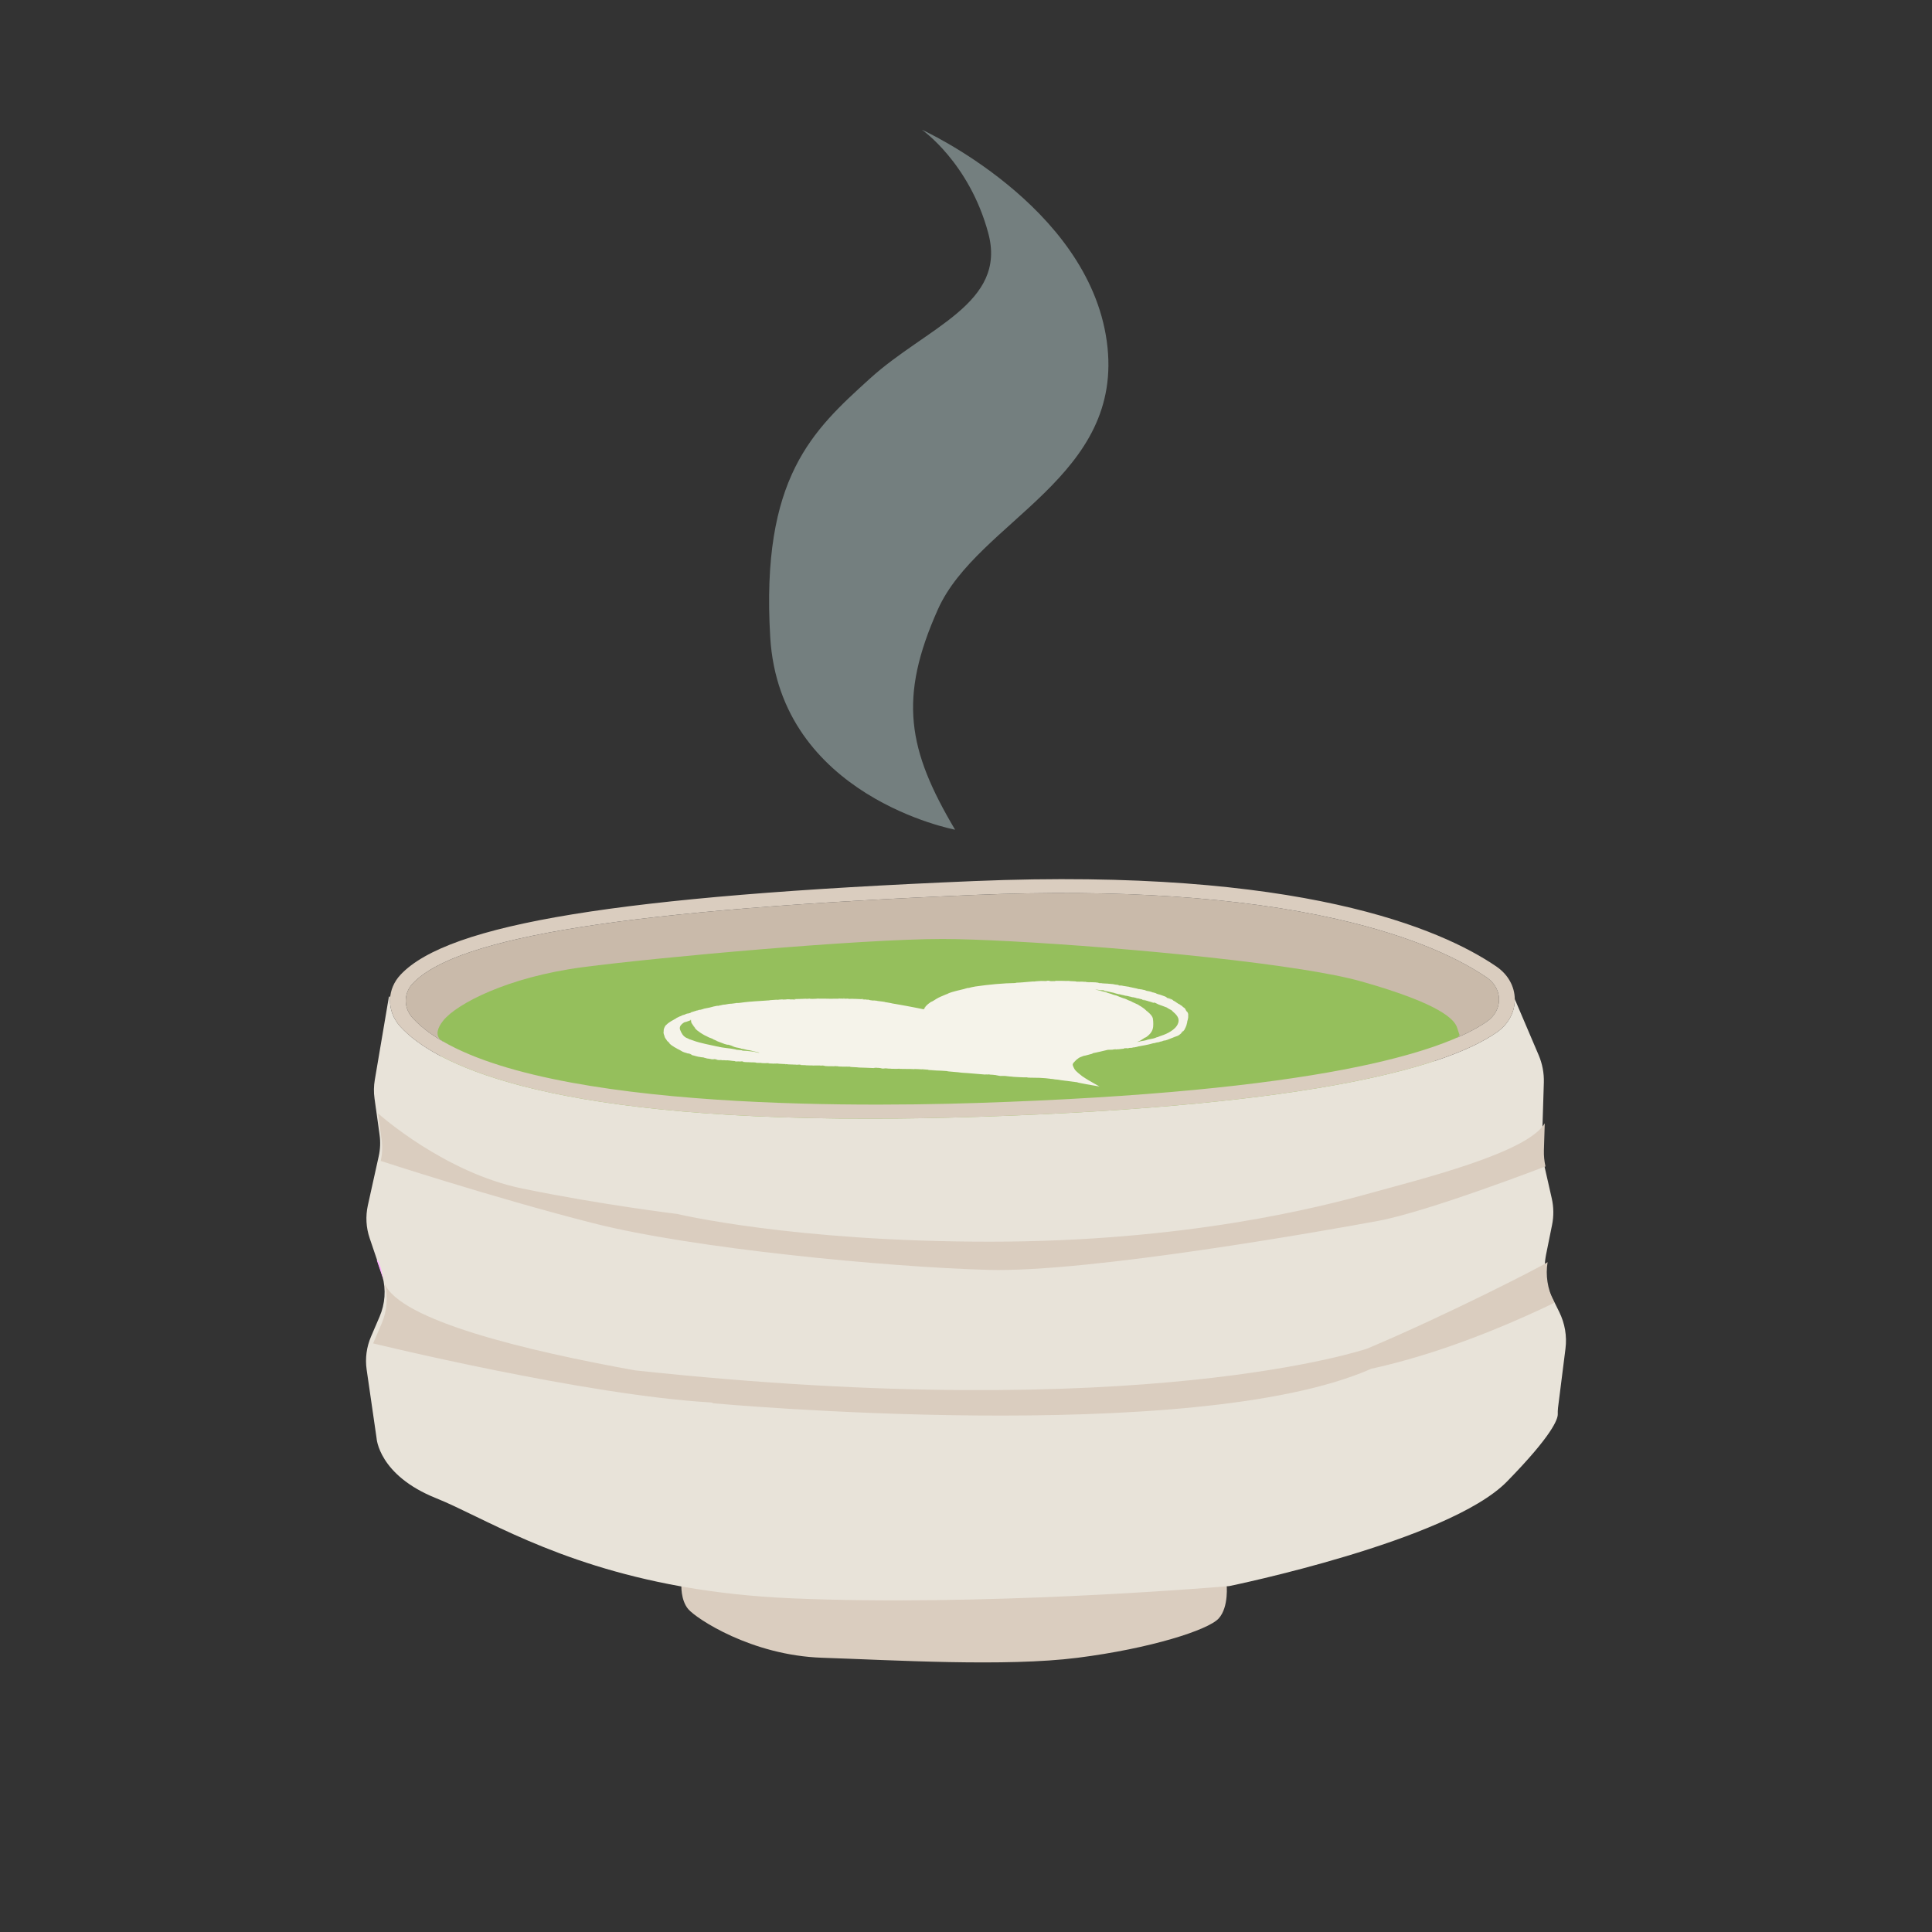 <svg width="417" height="417" viewBox="0 0 417 417" fill="none" xmlns="http://www.w3.org/2000/svg">
<rect x="0" y="0" width="417" height="417" fill="#333333" stroke="none"/>
<g clip-path="url(#clip0_145_7604)">
<path d="M323.548 215.727C323.554 217.598 322.602 219.333 320.936 220.49C311.251 227.19 284.292 235.682 210.839 238.063C180.219 239.057 107.056 239.259 89.091 219.749C87.969 218.53 87.47 217.025 87.595 215.559C87.691 214.379 88.184 213.234 89.079 212.279C98.589 202.159 136.009 196.262 210.414 193.161C241.215 191.875 267.432 193.616 288.327 198.323C305.668 202.232 315.609 207.359 320.896 210.976C321.423 211.335 321.882 211.757 322.256 212.223C323.084 213.223 323.543 214.441 323.548 215.727Z" fill="#C9BAAA"/>
<path d="M315.047 223.45L295.212 243.668L201.703 250.408L103.565 233.447L94.435 231.869L95.704 224.837C95.704 224.837 92.848 223.764 95.704 220.237C98.561 216.71 109.43 210.903 125.814 208.752C142.198 206.601 185.835 202.67 203.404 202.67C217.736 202.67 257.378 205.517 280.863 209.218H280.88C286.173 210.055 290.65 210.931 293.824 211.83C311.08 216.71 313.914 220.08 314.481 221.765L315.047 223.45Z" fill="#95BF5C"/>
<path d="M149.864 221.736C149.769 221.619 149.73 221.574 149.718 221.569C149.808 221.675 149.881 221.764 149.864 221.736Z" fill="#F5F3EA"/>
<path d="M152.382 223.629C152.451 223.669 152.513 223.703 152.559 223.72C152.496 223.686 152.439 223.658 152.382 223.629Z" fill="#F5F3EA"/>
<path d="M165.927 215.902L165.405 215.919C165.371 215.936 165.672 215.913 165.927 215.902Z" fill="#F5F3EA"/>
<path d="M174.535 215.548H174.692L174.822 215.525L174.535 215.548Z" fill="#F5F3EA"/>
<path d="M180.888 215.542C180.972 215.525 181.079 215.52 181.214 215.514C181.214 215.509 181.197 215.497 181.147 215.486C181 215.486 180.944 215.525 180.888 215.542Z" fill="#F5F3EA"/>
<path d="M191.582 216.351L191.767 216.373C191.722 216.368 191.638 216.357 191.582 216.351Z" fill="#F5F3EA"/>
<path d="M169.802 215.672C169.802 215.672 169.769 215.661 169.74 215.661C169.74 215.661 169.763 215.672 169.802 215.672Z" fill="#F5F3EA"/>
<path d="M199.425 217.834C199.442 217.806 199.459 217.772 199.482 217.744C199.482 217.733 199.482 217.716 199.482 217.71C199.465 217.75 199.442 217.789 199.431 217.834H199.425Z" fill="#F5F3EA"/>
<path d="M158.27 225.915C158.27 225.915 158.253 225.915 158.241 225.91C158.083 225.87 158.174 225.893 158.27 225.915Z" fill="#F5F3EA"/>
<path d="M213.894 232.021C213.265 231.936 214.925 232.054 213.979 231.942C214.064 231.964 213.106 231.942 213.894 232.021Z" fill="#F5F3EA"/>
<path d="M185.371 215.565L186.408 215.649C186.226 215.615 185.994 215.576 186.464 215.615C185.161 215.469 186.731 215.666 185.371 215.565Z" fill="#F5F3EA"/>
<path d="M182.174 215.48C181.823 215.492 181.732 215.497 182.152 215.509C182.707 215.509 182.146 215.486 182.174 215.48Z" fill="#F5F3EA"/>
<path d="M158.926 216.48L158.977 216.436C158.555 216.491 158.977 216.452 158.926 216.48Z" fill="#F5F3EA"/>
<path d="M199.873 230.908C199.493 230.88 199.119 230.835 198.927 230.824C199.108 230.857 199.578 230.908 199.873 230.908Z" fill="#F5F3EA"/>
<path d="M236.982 227.106L236.693 227.174L236.37 227.264L236.982 227.106Z" fill="#F5F3EA"/>
<path d="M148.982 227.55C149.062 227.572 149.13 227.595 149.113 227.584C149.027 227.555 148.987 227.55 148.982 227.55Z" fill="#F5F3EA"/>
<path d="M145.536 219.973C145.536 219.973 145.682 219.9 145.828 219.839C145.727 219.878 145.631 219.928 145.536 219.973Z" fill="#F5F3EA"/>
<path d="M150.812 217.986L150.909 217.958C150.909 217.958 150.955 217.929 150.983 217.918L150.812 217.986Z" fill="#F5F3EA"/>
<path d="M189.349 230.538C188.958 230.493 189.989 230.515 189.4 230.454C189.457 230.47 188.862 230.499 189.349 230.538Z" fill="#F5F3EA"/>
<path d="M163.399 229.387C163.399 229.387 163.421 229.398 163.483 229.409C163.466 229.403 163.433 229.392 163.399 229.387Z" fill="#F5F3EA"/>
<path d="M166.839 229.549C166.923 229.555 166.951 229.566 167.069 229.566C167.058 229.566 167.047 229.566 167.036 229.56C166.991 229.56 166.934 229.56 166.839 229.549Z" fill="#F5F3EA"/>
<path d="M170.326 229.735C170.326 229.735 170.28 229.729 170.263 229.724C170.229 229.724 170.189 229.724 170.149 229.724L170.326 229.741V229.735Z" fill="#F5F3EA"/>
<path d="M145.944 219.788C145.944 219.788 145.971 219.777 145.988 219.771C145.977 219.771 145.971 219.771 145.966 219.777L145.944 219.788Z" fill="#F5F3EA"/>
<path d="M143.235 222.99L143.195 222.961C143.241 223.239 143.207 222.961 143.235 222.99Z" fill="#F5F3EA"/>
<path d="M145.887 226.236L146.284 226.449L145.989 226.292L145.887 226.236Z" fill="#F5F3EA"/>
<path d="M169.699 229.74L169.62 229.69C169.44 229.69 169.401 229.735 169.699 229.74Z" fill="#F5F3EA"/>
<path d="M180.678 230.189C180.446 230.178 180.213 230.15 180.094 230.15C180.208 230.178 180.497 230.2 180.678 230.189Z" fill="#F5F3EA"/>
<path d="M255.292 222.679C255.337 222.618 255.377 222.574 255.36 222.585C255.309 222.646 255.292 222.674 255.292 222.679Z" fill="#F5F3EA"/>
<path d="M245.635 225.87L245.905 225.837C245.905 225.837 245.765 225.854 245.635 225.87Z" fill="#F5F3EA"/>
<path d="M241.114 226.488H241.029C241.029 226.488 240.983 226.511 240.96 226.522L241.114 226.488Z" fill="#F5F3EA"/>
<path d="M255.887 217.817C255.887 217.817 255.887 217.823 255.898 217.828C255.959 217.888 255.926 217.856 255.887 217.817Z" fill="#F5F3EA"/>
<path d="M227.297 211.678C227.631 211.712 226.752 211.729 227.257 211.762C227.212 211.746 227.716 211.695 227.297 211.678Z" fill="#F5F3EA"/>
<path d="M249.393 214.323C249.393 214.323 249.376 214.307 249.325 214.284C249.336 214.295 249.365 214.312 249.393 214.323Z" fill="#F5F3EA"/>
<path d="M246.333 213.521C246.333 213.521 246.349 213.526 246.361 213.532C246.4 213.532 246.445 213.543 246.524 213.571C246.451 213.548 246.428 213.537 246.327 213.521H246.333Z" fill="#F5F3EA"/>
<path d="M243.59 212.948C243.59 212.948 243.624 212.959 243.641 212.965C243.67 212.965 243.704 212.976 243.738 212.976L243.59 212.942V212.948Z" fill="#F5F3EA"/>
<path d="M256.494 219.002C256.465 218.839 256.431 218.71 256.38 218.575C256.392 218.631 256.397 218.688 256.397 218.738C256.369 218.581 256.295 218.446 256.312 218.446C256.216 218.306 256.329 218.575 256.137 218.311C256.052 218.12 255.751 217.823 255.734 217.75C256.142 218.244 255.734 217.654 256.08 218.087C256.012 218.002 255.933 217.896 255.831 217.783C255.819 217.761 255.853 217.795 255.882 217.823C255.491 217.334 255.655 217.643 255.19 217.216C255.27 217.25 255.105 217.087 255.026 217.025C255.224 217.188 255.094 217.132 254.901 217.003C254.59 216.744 254.539 216.756 254.369 216.632L254.561 216.778C254.476 216.756 254.323 216.626 254.08 216.492C254.068 216.463 254.301 216.615 254.221 216.553C253.932 216.424 253.649 216.138 253.252 215.964C253.082 215.851 253.252 215.913 253.105 215.818C252.657 215.621 252.646 215.554 252.175 215.357C252.294 215.453 252.323 215.453 251.983 215.335C252.243 215.441 252.493 215.559 252.753 215.672L252.243 215.486C252.47 215.593 252.736 215.7 252.867 215.767C252.623 215.683 252.651 215.683 252.748 215.767C252.453 215.576 252.124 215.486 251.767 215.312L251.813 215.239C251.274 214.964 250.81 214.874 250.079 214.588L250.311 214.689C250.203 214.683 249.858 214.526 249.608 214.464C249.642 214.447 249.495 214.385 249.393 214.341C249.398 214.363 248.849 214.166 248.764 214.195C248.656 214.144 248.548 214.105 248.441 214.06C247.834 213.88 247.727 213.942 247.149 213.779C247.336 213.796 247.069 213.706 247.466 213.79C247.273 213.734 247.098 213.689 247.086 213.706C246.973 213.661 246.531 213.61 246.355 213.543C246.27 213.537 246.236 213.554 246.015 213.504C245.992 213.493 246.015 213.493 246.015 213.493C246.015 213.504 245.664 213.431 245.851 213.504C245.261 213.285 244.151 213.15 243.629 212.981C243.193 212.914 242.671 212.83 242.275 212.768C242.303 212.768 242.275 212.757 242.354 212.768C241.816 212.65 242.008 212.79 241.391 212.673C241.079 212.583 241.725 212.695 241.527 212.65C241.453 212.549 240.773 212.555 240.365 212.442L240.467 212.454C240.15 212.375 239.679 212.381 239.158 212.319C239.158 212.319 239.186 212.319 239.158 212.307C238.795 212.319 238.115 212.246 237.605 212.218C237.764 212.195 237.837 212.218 237.747 212.173C237.52 212.156 237.809 212.234 237.356 212.206C237.208 212.173 236.885 212.128 236.846 212.088L237.271 212.122C237.055 212.055 236.715 212.077 236.494 212.049L236.523 212.032C235.865 211.982 235.854 212.038 235.151 211.987L235.225 212.01C234.839 212.038 234.902 211.959 234.516 211.976L234.403 211.914C234.148 211.914 233.502 211.914 233.054 211.914C233.315 211.886 233.848 211.886 234.182 211.881C233.933 211.864 233.326 211.847 233.19 211.864C233.292 211.864 233.423 211.853 233.519 211.864C233.207 211.892 232.799 211.898 232.301 211.875C232.391 211.763 230.991 211.813 230.629 211.718C229.739 211.746 228.866 211.673 227.829 211.695C228.197 211.774 227.529 211.695 227.591 211.785C227.359 211.791 227.262 211.791 227.24 211.785H227.285C227.285 211.785 227.251 211.785 227.234 211.785L226.503 211.751C226.327 211.729 226.73 211.729 226.707 211.707C226.18 211.707 226.486 211.673 226.135 211.662C226.208 211.69 225.953 211.707 225.653 211.707L226.078 211.735C225.341 211.796 225.438 211.684 224.695 211.751L224.928 211.718C224.548 211.746 223.516 211.774 223.148 211.864C223.08 211.858 222.989 211.841 223.159 211.824C222.264 211.864 221.187 212.015 220.473 212.049H220.422L220.473 212.032L220.224 212.066L219.107 212.117L219.408 212.167C216.466 212.206 213.378 212.51 210.51 212.925C209.683 213.066 209.598 213.116 209.099 213.234H208.912C208.629 213.29 208.351 213.391 208.068 213.47C207.467 213.639 206.934 213.723 206.373 213.88C205.812 214.02 205.206 214.183 204.48 214.498L204.679 214.453C204.135 214.616 203.029 215.149 203.103 215.082C203.052 215.116 202.944 215.177 202.74 215.267L202.718 215.256C202.315 215.486 201.902 215.7 201.522 215.964C201.057 216.239 201.086 216.205 201.057 216.2C201.035 216.2 200.944 216.211 200.321 216.705C200.094 216.896 199.793 217.194 199.601 217.452C199.402 217.699 199.306 217.912 199.374 217.817C199.504 217.609 199.765 217.351 199.793 217.351C199.68 217.486 199.561 217.62 199.465 217.766C199.465 217.772 199.465 217.783 199.465 217.789C199.436 217.834 199.419 217.856 199.419 217.856C199.419 217.856 196.569 217.261 193.225 216.688H193.288L193.112 216.671C192.84 216.626 192.568 216.581 192.296 216.531C192.324 216.531 192.398 216.531 192.556 216.553C191.978 216.424 192.035 216.492 191.536 216.374C191.48 216.362 191.508 216.362 191.559 216.368L190.987 216.295C191.1 216.295 190.896 216.239 191.247 216.306C190.227 216.115 189.587 216.098 189.202 216.003H189.287C188.227 215.879 188.657 215.952 188.51 215.964C188.278 215.936 188.051 215.907 187.824 215.879L187.354 215.75L187.207 215.778C187.059 215.761 186.765 215.728 186.821 215.717C186.266 215.688 186.912 215.745 186.589 215.739C186.238 215.677 185.739 215.66 185.319 215.627C184.894 215.615 184.543 215.604 184.458 215.565C184.203 215.593 185.144 215.604 184.379 215.61C184.163 215.537 183.495 215.621 182.843 215.587C183.041 215.548 183.665 215.571 183.007 215.537C182.611 215.599 181.732 215.52 181.182 215.531C181.154 215.582 179.981 215.554 179.057 215.571C179.114 215.554 177.317 215.554 176.456 215.542L176.479 215.531C176.314 215.587 175.425 215.587 174.779 215.61C174.801 215.576 174.92 215.565 175.272 215.542L174.665 215.554C174.523 215.571 174.331 215.587 173.94 215.599L174.093 215.559C173.282 215.576 172.466 215.638 171.424 215.644C171.384 215.672 171.781 215.694 171.696 215.728C171.509 215.728 171.322 215.739 171.134 215.745C171.151 215.733 171.214 215.717 171.361 215.711C171.265 215.711 171.027 215.739 170.834 215.733L171.271 215.688C170.794 215.688 171.021 215.722 170.647 215.733C170.653 215.705 170.364 215.722 170.42 215.7C170.517 215.694 170.749 215.7 170.896 215.683C170.471 215.688 169.95 215.694 169.78 215.683C169.82 215.7 169.78 215.722 169.468 215.733C168.658 215.767 169.191 215.711 168.72 215.717C168.528 215.745 168.006 215.745 167.995 215.79C167.757 215.801 167.712 215.784 167.621 215.778C167.201 215.812 165.666 215.891 166.142 215.907H166.249C166.249 215.907 166.204 215.907 166.181 215.907C164.816 216.025 163.336 216.065 161.976 216.2V216.188C161.166 216.273 160.174 216.368 159.602 216.463C159.364 216.492 159.035 216.503 159.137 216.475C158.519 216.559 158.451 216.581 157.562 216.683C158.179 216.57 157.346 216.688 158.196 216.576C157.392 216.671 157.21 216.677 156.36 216.851C156.632 216.772 155.827 216.896 155.425 216.98C155.408 216.98 155.391 216.98 155.397 216.98C155.181 217.031 155.13 217.042 155.385 217.014C155.601 216.975 155.538 216.975 155.47 216.98L155.935 216.918C155.64 216.975 155.374 217.025 155.113 217.076C155.006 217.087 154.904 217.104 154.813 217.121C154.813 217.121 154.802 217.132 154.79 217.137C154.779 217.137 154.768 217.137 154.756 217.143L154.779 217.132C154.779 217.132 154.796 217.126 154.813 217.121L154.96 217.053C154.326 217.16 153.753 217.3 153.22 217.458C152.863 217.525 152.297 217.643 151.962 217.71L151.974 217.699C151.889 217.772 151.35 217.896 150.971 218.008C150.976 217.974 151.044 217.941 151.248 217.879L150.886 217.974C150.806 218.014 150.693 218.053 150.461 218.126L150.54 218.064C150.058 218.199 149.588 218.384 148.964 218.558C148.947 218.586 149.185 218.553 149.146 218.592C149.038 218.626 148.93 218.665 148.823 218.699C148.828 218.682 148.862 218.659 148.947 218.631C148.891 218.654 148.755 218.71 148.641 218.738L148.891 218.62C148.607 218.699 148.755 218.693 148.534 218.766C148.534 218.738 148.364 218.805 148.386 218.772C148.443 218.749 148.585 218.716 148.664 218.676C148.409 218.749 148.109 218.85 148.001 218.867C148.029 218.873 148.012 218.901 147.831 218.974C147.366 219.154 147.661 219.002 147.383 219.097C147.276 219.159 146.975 219.26 146.981 219.3C146.845 219.356 146.817 219.35 146.76 219.361C146.528 219.474 145.666 219.878 145.949 219.788L146.012 219.76C146.012 219.76 145.989 219.771 145.972 219.783C145.235 220.198 144.397 220.597 143.807 221.215L143.796 221.204C143.422 221.563 143.201 222.198 143.246 222.563C143.224 222.714 143.235 222.917 143.207 222.855C143.275 223.242 143.286 223.282 143.49 223.804C143.411 223.669 143.399 223.663 143.399 223.675C143.399 223.652 143.377 223.596 143.32 223.439C143.343 223.534 143.371 223.607 143.399 223.675C143.399 223.68 143.399 223.692 143.399 223.675C143.445 223.787 143.49 223.877 143.535 223.961C143.603 224.107 143.7 224.242 143.881 224.45C143.739 224.326 144.068 224.787 144.261 224.938L144.034 224.663C144.227 224.854 144.374 225.034 144.555 225.197C144.51 225.18 144.465 225.163 144.425 225.146C145.15 225.904 145.972 226.18 146.607 226.629C146.862 226.73 146.125 226.354 146.358 226.427C146.754 226.657 147.196 226.915 147.321 226.988C147.91 227.252 147.905 227.162 148.528 227.409C148.454 227.365 148.392 227.297 148.874 227.443C149.316 227.6 149.401 227.696 149.112 227.612C149.004 227.578 148.953 227.556 148.959 227.55C148.811 227.505 148.619 227.449 148.794 227.527H148.857C149.072 227.629 149.69 227.819 149.537 227.797C149.883 227.876 149.69 227.814 149.44 227.735C150.019 227.909 150.342 228.01 150.954 228.14C150.857 228.112 150.772 228.078 150.869 228.095C151.764 228.286 151.271 228.14 151.877 228.246C152.217 228.336 151.741 228.286 152.359 228.375C152.733 228.437 152.433 228.432 152.28 228.42C152.846 228.46 153.328 228.572 153.646 228.623L153.345 228.6C153.521 228.617 153.668 228.634 153.816 228.651L153.651 228.595C153.827 228.623 153.969 228.639 153.969 228.656C154.15 228.656 153.838 228.583 154.195 228.6C154.422 228.651 154.904 228.668 154.977 228.712C154.252 228.628 155.051 228.769 154.433 228.712C154.552 228.724 154.694 228.741 154.87 228.763C154.898 228.769 154.841 228.769 154.796 228.763C155.487 228.87 155.125 228.746 155.844 228.814C155.748 228.83 156.009 228.875 156.128 228.881C155.839 228.853 155.992 228.825 156.264 228.83C156.723 228.892 156.768 228.864 157.012 228.887L156.734 228.853C156.83 228.836 157.063 228.864 157.386 228.887C157.414 228.909 157.091 228.87 157.205 228.887C157.567 228.881 158.015 228.999 158.514 229.01C158.746 229.044 158.531 229.061 158.735 229.083C159.301 229.094 159.341 229.162 159.93 229.184C159.76 229.139 159.732 229.145 160.151 229.145L159.177 229.094H159.806C159.511 229.072 159.188 229.066 159.012 229.049C159.313 229.049 159.279 229.049 159.143 229.01C159.539 229.089 159.942 229.044 160.401 229.111L160.378 229.195C161.07 229.285 161.619 229.235 162.52 229.319L162.231 229.285C162.356 229.263 162.792 229.319 163.081 229.325C163.053 229.353 163.234 229.375 163.359 229.398C163.348 229.375 164.022 229.443 164.107 229.398L164.51 229.459C165.241 229.516 165.348 229.426 166.051 229.476C165.836 229.493 166.153 229.532 165.683 229.527C165.915 229.538 166.13 229.555 166.13 229.538C166.266 229.561 166.782 229.538 166.997 229.577C167.099 229.572 167.133 229.544 167.394 229.56C167.422 229.566 167.394 229.572 167.394 229.572C167.394 229.561 167.808 229.572 167.581 229.532C168.301 229.662 169.599 229.628 170.228 229.735C170.743 229.751 171.356 229.774 171.82 229.791C171.792 229.796 171.82 229.802 171.73 229.796C172.37 229.853 172.126 229.74 172.857 229.796C173.226 229.858 172.466 229.802 172.699 229.83C172.795 229.926 173.583 229.858 174.07 229.931H173.951C174.325 229.976 174.869 229.937 175.481 229.97C175.481 229.97 175.453 229.976 175.481 229.982C175.901 229.954 176.7 229.976 177.289 229.982C177.102 230.01 177.023 229.987 177.13 230.032C177.397 230.032 177.057 229.97 177.584 229.982C177.754 230.01 178.133 230.038 178.184 230.083L177.686 230.066C177.941 230.128 178.332 230.088 178.593 230.111L178.559 230.133C179.324 230.156 179.335 230.1 180.157 230.139L180.072 230.117C180.519 230.077 180.446 230.161 180.893 230.139L181.029 230.201C181.324 230.201 182.067 230.184 182.599 230.195C182.299 230.223 181.675 230.223 181.29 230.234C181.585 230.246 182.288 230.268 182.441 230.246C182.322 230.246 182.174 230.257 182.055 230.246C182.418 230.218 182.888 230.212 183.478 230.234C183.37 230.341 185.002 230.319 185.421 230.414C186.459 230.414 187.473 230.504 188.674 230.532C188.249 230.437 189.026 230.543 188.958 230.453C189.236 230.453 189.343 230.459 189.372 230.47H189.315C189.315 230.47 189.355 230.47 189.377 230.47L190.227 230.549C190.426 230.583 189.961 230.56 189.984 230.577C190.596 230.605 190.239 230.622 190.647 230.656C190.562 230.622 190.862 230.616 191.213 230.639L190.72 230.583C191.582 230.566 191.463 230.678 192.33 230.656L192.058 230.673C192.5 230.673 193.696 230.723 194.132 230.667C194.211 230.678 194.313 230.706 194.115 230.706C195.175 230.746 196.478 230.701 197.306 230.762L197.226 230.779H197.328V230.734C197.838 230.751 198.133 230.746 199.062 230.813L198.926 230.785C199.657 230.785 199.533 230.858 200.258 230.875L200.474 230.948C200.955 230.97 202.157 231.015 203.012 231.071C202.525 231.071 201.516 231.021 200.893 230.998C201.369 231.032 202.508 231.116 202.757 231.105C202.565 231.094 202.327 231.094 202.134 231.071C202.718 231.071 203.489 231.105 204.435 231.178C204.259 231.273 206.895 231.391 207.575 231.532C209.252 231.622 210.89 231.807 212.839 231.947C212.154 231.813 213.406 231.987 213.293 231.891C213.74 231.919 213.91 231.936 213.956 231.942L213.865 231.931C213.905 231.931 213.927 231.936 213.961 231.942L215.333 232.093C215.656 232.144 214.902 232.082 214.942 232.105C215.934 232.183 215.356 232.172 216.013 232.245C215.883 232.206 216.364 232.228 216.925 232.279L216.132 232.183C217.526 232.239 217.328 232.341 218.733 232.397H218.286C219.005 232.43 220.938 232.571 221.652 232.531C221.777 232.548 221.947 232.582 221.629 232.571C222.491 232.633 223.46 232.604 224.355 232.638C225.262 232.672 226.118 232.756 226.781 232.846H226.65C226.968 232.88 227.211 232.88 227.602 232.947C227.58 232.953 227.472 232.947 227.619 232.97C227.789 232.981 228.47 233.037 228.889 233.104L228.526 233.082C230.181 233.329 231.082 233.385 232.476 233.587C232.465 233.649 233.763 233.879 234.409 234.003H234.386C235.06 234.121 235.661 234.222 236.228 234.323L237.316 234.508L236.358 233.969C235.412 233.441 234.556 232.953 233.593 232.296C233.372 232.116 233.083 231.886 232.748 231.616C232.431 231.335 232.034 231.021 231.836 230.6C231.722 230.369 231.598 230.133 231.547 229.92C231.49 229.712 231.586 229.544 231.745 229.347C232.074 228.988 232.437 228.583 232.788 228.42C232.55 228.527 232.799 228.359 233.077 228.218C233.462 228.067 234.148 227.786 234.103 227.859L233.961 227.904C234.273 227.848 235.1 227.6 235.758 227.432L235.848 227.331C236.783 227.151 238.019 226.853 239.113 226.59C239.419 226.584 239.815 226.567 240.07 226.567L240.059 226.578C240.144 226.522 240.614 226.494 240.954 226.455C240.943 226.488 240.881 226.505 240.699 226.533L241.022 226.505C241.096 226.483 241.198 226.466 241.402 226.444L241.323 226.488C241.753 226.455 242.178 226.354 242.728 226.326C242.745 226.297 242.541 226.286 242.581 226.253C242.677 226.241 242.774 226.23 242.87 226.219C242.864 226.23 242.83 226.247 242.751 226.258C242.802 226.247 242.927 226.224 243.029 226.219L242.802 226.281C243.051 226.269 242.927 226.241 243.131 226.219C243.131 226.247 243.278 226.219 243.255 226.247C243.204 226.258 243.08 226.258 243.006 226.281C243.233 226.253 243.505 226.236 243.595 226.241C243.573 226.23 243.595 226.202 243.754 226.18C244.179 226.118 243.901 226.191 244.156 226.174C244.258 226.146 244.53 226.118 244.53 226.078C244.655 226.056 244.678 226.078 244.729 226.078C244.944 226.022 245.749 225.91 245.499 225.904H245.443C245.443 225.904 245.465 225.904 245.477 225.904C246.185 225.736 246.967 225.657 247.67 225.483V225.494C248.089 225.393 248.605 225.27 248.894 225.174C249.019 225.146 249.194 225.129 249.143 225.157C249.461 225.062 249.489 225.039 249.96 224.944C249.648 225.051 250.073 224.938 249.636 225.045C250.056 224.95 250.152 224.95 250.583 224.781C250.441 224.86 250.906 224.736 251.099 224.669L250.804 224.725C251.025 224.658 251.212 224.601 251.41 224.545L251.32 224.624C252.181 224.422 252.787 224.04 253.445 223.883C253.649 223.77 252.991 224.034 253.173 223.922C253.553 223.781 253.966 223.68 254.08 223.619C254.34 223.512 254.448 223.433 254.556 223.349C254.663 223.27 254.777 223.18 255.003 222.99C254.935 223.029 254.862 223.046 255.151 222.726C255.417 222.422 255.508 222.366 255.372 222.591C255.309 222.669 255.275 222.703 255.275 222.697C255.202 222.804 255.077 222.939 255.207 222.832L255.23 222.782C255.389 222.647 255.695 222.164 255.644 222.288C255.78 222.007 255.689 222.164 255.559 222.349C255.859 221.911 255.955 221.63 256.148 221.125C256.114 221.204 256.069 221.271 256.097 221.192C256.341 220.445 256.176 220.855 256.284 220.333C256.363 220.041 256.335 220.451 256.386 219.917C256.426 219.592 256.443 219.85 256.437 219.985C256.465 219.491 256.488 219.053 256.409 218.755C256.437 218.845 256.465 218.935 256.477 219.024L256.494 219.002ZM254.272 220.883C254.012 221.597 253.388 222.164 252.714 222.591C252.039 223.029 251.291 223.349 250.549 223.579C250.13 223.714 250.096 223.759 249.846 223.866L249.744 223.854L249.319 224.034C248.696 224.253 248.197 224.236 247.404 224.483H247.517C247.228 224.551 246.593 224.702 246.639 224.658C246.61 224.669 246.548 224.708 246.429 224.714L246.418 224.691L245.703 224.86C245.624 224.871 245.567 224.877 245.533 224.877C246.31 224.556 246.463 224.354 247.12 223.961C247.2 223.939 247.273 223.911 247.347 223.883C247.953 223.473 248.537 222.911 248.775 222.17C248.9 221.805 248.928 221.411 248.922 221.052C248.917 220.692 248.922 220.327 248.832 219.957C248.843 219.979 248.877 220.024 248.905 220.266C248.888 220.092 248.86 219.816 248.73 219.536C248.599 219.255 248.39 219.013 248.197 218.811C247.806 218.418 247.472 218.154 247.54 218.261C247.551 218.238 247.273 217.985 246.916 217.682C246.537 217.379 246.043 217.093 245.698 216.902L245.822 216.924C245.205 216.643 245.182 216.632 244.355 216.256C244.162 216.155 244.196 216.143 244.451 216.278C243.805 215.941 243.918 216.07 243.119 215.705L243.431 215.812C242.74 215.514 242.791 215.554 242.394 215.436C241.952 215.278 241.062 214.936 240.966 214.874C240.864 214.863 240.461 214.762 240.048 214.616C239.997 214.582 240.15 214.627 240.229 214.649C239.039 214.262 238.432 214.155 237.605 213.919C237.594 213.902 237.537 213.88 237.469 213.863C238.438 214.088 239.203 214.341 239.13 214.312C239.141 214.279 238.364 214.049 238.999 214.178C238.376 214.009 237.282 213.818 236.528 213.61C236.494 213.599 236.455 213.588 236.432 213.571L236.511 213.588C236.511 213.588 236.466 213.577 236.438 213.571C236.71 213.605 236.993 213.644 237.418 213.7H237.259C237.69 213.768 237.82 213.683 238.217 213.745L238.325 213.829C239.073 213.97 239.815 214.195 240.558 214.324C240.541 214.324 240.518 214.341 240.399 214.312C240.75 214.397 241.736 214.694 241.634 214.582C241.634 214.633 242.399 214.784 242.802 214.868L242.728 214.891C243.08 214.93 243.091 214.919 243.573 215.02C243.686 215.054 243.663 215.076 243.516 215.026C243.884 215.138 243.816 215.059 244.27 215.189L244.094 215.172C244.479 215.262 244.451 215.239 244.672 215.262C244.921 215.301 245.403 215.436 245.454 215.481C245.511 215.469 245.726 215.492 245.953 215.554C245.981 215.576 245.896 215.565 245.851 215.554C246.491 215.728 246.82 215.733 247.251 215.885C247.256 215.902 247.285 215.913 247.319 215.924C246.814 215.795 246.48 215.711 246.44 215.7C246.435 215.733 246.843 215.84 246.503 215.812C246.837 215.863 247.421 215.947 247.812 216.076C247.829 216.087 247.846 216.093 247.863 216.104H247.823C247.914 216.127 247.999 216.143 248.078 216.16C248.203 216.2 248.282 216.228 248.401 216.261C248.441 216.306 248.86 216.413 249.058 216.48C249.058 216.435 249.313 216.525 249.081 216.419C249.109 216.43 249.041 216.413 248.905 216.374C248.877 216.368 248.837 216.357 248.82 216.351H248.837C248.707 216.312 248.531 216.261 248.333 216.205C248.497 216.233 248.673 216.267 248.888 216.357C249.002 216.368 249.126 216.379 249.189 216.385C249.449 216.525 249.965 216.733 250.022 216.789C250.64 216.98 251.427 217.328 251.824 217.452C251.988 217.525 252 217.57 252.056 217.609C251.96 217.57 251.847 217.508 251.796 217.491C252.136 217.626 252.736 218.014 252.833 218.019C253.19 218.306 252.6 217.907 253.11 218.266L253.031 218.227C253.496 218.62 253.859 218.957 254.125 219.384C254.386 219.8 254.51 220.395 254.216 220.996C254.261 220.917 254.278 220.872 254.289 220.855L254.272 220.883ZM245.794 224.742L245.528 224.882C245.488 224.882 245.465 224.882 245.448 224.882C245.562 224.837 245.669 224.792 245.794 224.742ZM248.446 216.306C248.509 216.323 248.582 216.346 248.684 216.374H248.701C248.701 216.374 248.667 216.379 248.645 216.374C248.509 216.34 248.463 216.317 248.452 216.306H248.446ZM146.822 222.394C146.76 222.231 146.709 221.979 146.737 221.765C146.766 221.664 146.794 221.574 146.811 221.512C146.845 221.456 146.868 221.428 146.868 221.445C146.885 221.417 146.885 221.327 146.981 221.243H147.004C147.157 221.029 147.383 220.855 147.616 220.704C147.905 220.546 147.899 220.597 147.916 220.603C147.939 220.619 147.984 220.603 148.426 220.44C148.636 220.35 148.97 220.238 149.146 220.176C149.146 220.372 149.168 220.608 149.299 220.94C149.282 220.867 149.27 220.799 149.299 220.839C149.333 220.878 149.395 221.052 149.65 221.366C149.882 221.67 150.013 221.866 150.07 221.922C150.121 221.984 150.036 221.962 149.871 221.782C149.752 221.636 149.701 221.563 149.712 221.563C149.554 221.372 149.344 221.114 149.52 221.366L149.593 221.434C149.781 221.788 150.591 222.484 150.381 222.338C150.602 222.535 150.67 222.546 150.619 222.507C150.568 222.467 150.427 222.338 150.274 222.186C150.999 222.86 151.498 223.124 152.376 223.619C152.24 223.54 152.115 223.456 152.257 223.529C153.566 224.214 152.846 223.804 153.765 224.208C154.275 224.455 153.549 224.197 154.49 224.551C155.057 224.787 154.598 224.641 154.36 224.562C155.221 224.888 155.969 225.169 156.456 225.354L155.992 225.208C156.269 225.298 156.49 225.371 156.723 225.444L156.473 225.326C156.74 225.421 156.972 225.489 156.961 225.5C157.244 225.567 156.762 225.382 157.329 225.522C157.681 225.657 158.434 225.837 158.548 225.91C157.409 225.573 158.661 225.994 157.692 225.713C157.879 225.77 158.106 225.831 158.378 225.916C158.417 225.932 158.338 225.916 158.259 225.893C159.347 226.236 158.774 226 159.913 226.292C159.76 226.281 160.168 226.404 160.355 226.449C159.896 226.331 160.146 226.354 160.571 226.444C161.296 226.646 161.37 226.623 161.755 226.719L161.319 226.606C161.472 226.618 161.84 226.707 162.356 226.82C162.396 226.848 161.886 226.724 162.067 226.775C162.588 226.853 163.217 227.056 163.92 227.202C163.835 227.207 163.75 227.213 163.699 227.219C163.37 227.129 162.73 227.016 162.639 226.977C161.891 226.91 160.877 226.769 160.395 226.78C160.18 226.758 160.151 226.724 160.078 226.702C160.202 226.713 160.344 226.73 160.412 226.73C159.987 226.691 159.154 226.561 159.046 226.595C158.514 226.494 159.352 226.595 158.616 226.494H158.718C157.29 226.191 156.349 226.258 154.785 225.854C154.892 225.882 154.949 225.893 154.966 225.91C154.059 225.713 153.135 225.511 152.212 225.315C151.288 225.101 150.37 224.877 149.525 224.551C149.049 224.366 148.987 224.377 148.687 224.276L148.602 224.191C148.432 224.135 148.273 224.062 148.109 223.989C147.446 223.613 147.134 223.124 146.788 222.259C146.788 222.299 146.794 222.344 146.8 222.383L146.822 222.394ZM149.151 220.142C149.027 220.165 148.885 220.193 148.874 220.176C148.964 220.148 149.061 220.12 149.151 220.097C149.151 220.108 149.151 220.125 149.151 220.142ZM191.327 216.346C191.355 216.351 191.372 216.357 191.389 216.362C191.304 216.351 191.219 216.334 191.134 216.323C191.196 216.329 191.259 216.34 191.327 216.346Z" fill="#F5F3EA"/>
<path d="M248.878 216.379H248.826C248.826 216.379 248.878 216.391 248.9 216.396C248.917 216.396 248.929 216.402 248.957 216.413C248.929 216.402 248.906 216.391 248.878 216.379Z" fill="#F5F3EA"/>
<path d="M249.28 225.118L249.257 225.163C249.478 225.101 249.257 225.146 249.28 225.118Z" fill="#F5F3EA"/>
<path d="M252.799 224.14L253.149 223.995L252.889 224.101L252.799 224.14Z" fill="#F5F3EA"/>
<path d="M244.122 213.016L244.179 213.071C244.33 213.094 244.37 213.055 244.122 213.016Z" fill="#F5F3EA"/>
<path d="M234.749 211.903C234.947 211.92 235.146 211.948 235.248 211.948C235.151 211.92 234.902 211.892 234.749 211.903Z" fill="#F5F3EA"/>
<path d="M263.04 349.326C260.773 351.82 248.305 355.813 232.624 357.807C216.937 359.801 192.766 358.307 177.465 357.807C162.163 357.307 150.262 349.326 148.562 347.327C146.862 345.328 147.072 342.02 147.072 342.02C153.991 343.227 161.665 344.103 170.2 344.474C213.168 346.327 264.74 341.84 264.74 341.84C264.74 341.84 265.306 346.827 263.04 349.326Z" fill="#DACDBF"/>
<path d="M337.892 291.081L336.282 303.841C336.22 304.318 336.226 304.801 336.226 305.284C336.22 306.278 335.149 309.676 325.248 319.791C312.645 332.663 265.306 342.34 265.306 342.34C265.306 342.34 265.125 342.357 264.779 342.385C259.26 342.846 211.202 346.721 170.766 344.974C162.231 344.603 154.558 343.727 147.638 342.52C147.446 342.486 147.253 342.452 147.066 342.419C119.512 337.505 104.08 327.35 94.157 323.38C81.689 318.393 81.276 310.389 81.276 310.389L79.133 295.591C78.788 293.181 79.116 290.733 80.091 288.464L81.927 284.19C83.123 281.404 83.338 278.383 82.556 275.496C82.483 275.226 82.403 274.962 82.313 274.693L80.89 270.503L79.791 267.257C79.009 264.954 78.878 262.534 79.394 260.175L81.74 249.571C82.08 248.044 82.143 246.483 81.927 244.932L81.145 239.299H81.14L80.834 237.07C80.647 235.744 80.669 234.402 80.896 233.082L83.945 215.11H84.189C84.177 215.313 84.177 215.526 84.183 215.734C84.115 217.812 84.869 219.918 86.45 221.631C93.556 229.353 116.095 241.456 187.467 241.456C194.773 241.456 202.593 241.327 210.964 241.057C285.329 238.642 312.956 229.819 323.038 222.838C325.407 221.198 326.812 218.772 326.937 216.127C326.943 215.992 326.949 215.857 326.949 215.717V215.65L332.1 227.73C332.899 229.611 333.279 231.616 333.222 233.627L332.978 241.456L332.927 243.152L332.797 247.291C332.763 248.454 332.876 249.622 333.137 250.756L333.381 251.829L334.922 258.625C335.359 260.534 335.381 262.494 334.99 264.415L333.687 270.857C333.647 271.048 333.613 271.239 333.59 271.43C333.517 271.873 333.466 272.323 333.443 272.772C333.296 275.125 333.76 277.484 334.815 279.669H334.82C334.837 279.714 334.86 279.753 334.877 279.792L335.041 280.124L336.537 283.156C337.767 285.644 338.232 288.38 337.892 291.081Z" fill="#E8E3D9"/>
<path d="M322.982 208.612C311.063 200.468 280.574 187.242 210.255 190.168C133.794 193.358 96.77 199.396 86.461 210.375C85.039 211.886 84.279 213.728 84.189 215.604C84.189 215.643 84.183 215.688 84.183 215.733C84.115 217.811 84.869 219.917 86.45 221.63C93.556 229.353 116.095 241.456 187.468 241.456C194.773 241.456 202.593 241.326 210.964 241.057C285.329 238.642 312.956 229.819 323.038 222.838C325.407 221.198 326.813 218.772 326.937 216.127C326.943 215.992 326.949 215.857 326.949 215.717V215.649C326.915 212.875 325.469 210.314 322.982 208.612ZM87.595 215.559C87.691 214.38 88.184 213.234 89.079 212.279C98.589 202.159 136.009 196.262 210.414 193.162C241.215 191.876 267.432 193.617 288.327 198.323C305.668 202.232 315.609 207.36 320.896 210.976C321.423 211.336 321.882 211.757 322.256 212.223C323.084 213.223 323.543 214.442 323.548 215.728C323.554 217.598 322.602 219.333 320.936 220.49C311.25 227.19 284.292 235.682 210.839 238.063C180.219 239.058 107.056 239.26 89.091 219.749C87.969 218.53 87.47 217.025 87.595 215.559Z" fill="#DACDBF"/>
<path d="M82.749 276.192L81.327 272.002C81.661 271.845 82.12 273.002 82.749 276.192Z" fill="#FFAEFF"/>
<path d="M335.477 281.123L335.313 280.791C334.01 278.157 333.568 275.26 334.027 272.423C332.774 273.322 312.083 283.931 295.093 291.08C295.048 291.097 246.956 307.598 137.086 295.781C113.675 291.563 86.234 284.998 82.998 276.989C83.78 279.87 83.565 282.898 82.369 285.683L80.533 289.957C80.533 289.957 126.46 301.178 153.56 302.712L153.974 302.886C153.974 302.886 257.644 312.383 295.983 295.427C295.983 295.427 295.994 295.427 296 295.422C305.6 293.327 318.72 289.227 335.319 281.286C335.375 281.23 335.426 281.173 335.483 281.117L335.477 281.123Z" fill="#DACDBF"/>
<path d="M333.574 251.755C333.574 251.755 308.247 261.516 297.479 263.51C286.712 265.504 235.146 274.692 213.327 274.091C191.503 273.49 149.565 269.497 128.03 264.01C106.495 258.523 82.177 250.57 82.177 250.57C82.517 249.043 82.579 247.481 82.364 245.937L81.582 240.298C81.927 240.607 95.937 253.081 112.729 256.529C129.73 260.023 146.165 262.016 146.165 262.016C146.165 262.016 171.101 268.003 213.605 268.003C256.109 268.003 285.011 260.517 295.779 257.523C306.547 254.53 329.68 248.841 333.415 242.455L333.234 248.285C333.2 249.447 333.313 250.615 333.574 251.75V251.755Z" fill="#DACDBF"/>
<path opacity="0.43" d="M206.147 179.082C206.147 179.082 168.29 171.983 166.244 137.511C164.198 103.038 175.453 92.895 187.728 81.742C200.003 70.588 217.402 65.516 213.304 50.308C209.213 35.099 198.978 28 198.978 28C198.978 28 234.789 44.225 238.88 73.626C242.972 103.033 211.015 112.356 202.44 131.518C193.866 150.686 195.912 161.84 206.141 179.076L206.147 179.082Z" fill="#CAE5E5"/>
</g>
<defs>
<clipPath id="clip0_145_7604">
<rect width="417" height="417" fill="white"/>
</clipPath>
</defs>
</svg>

